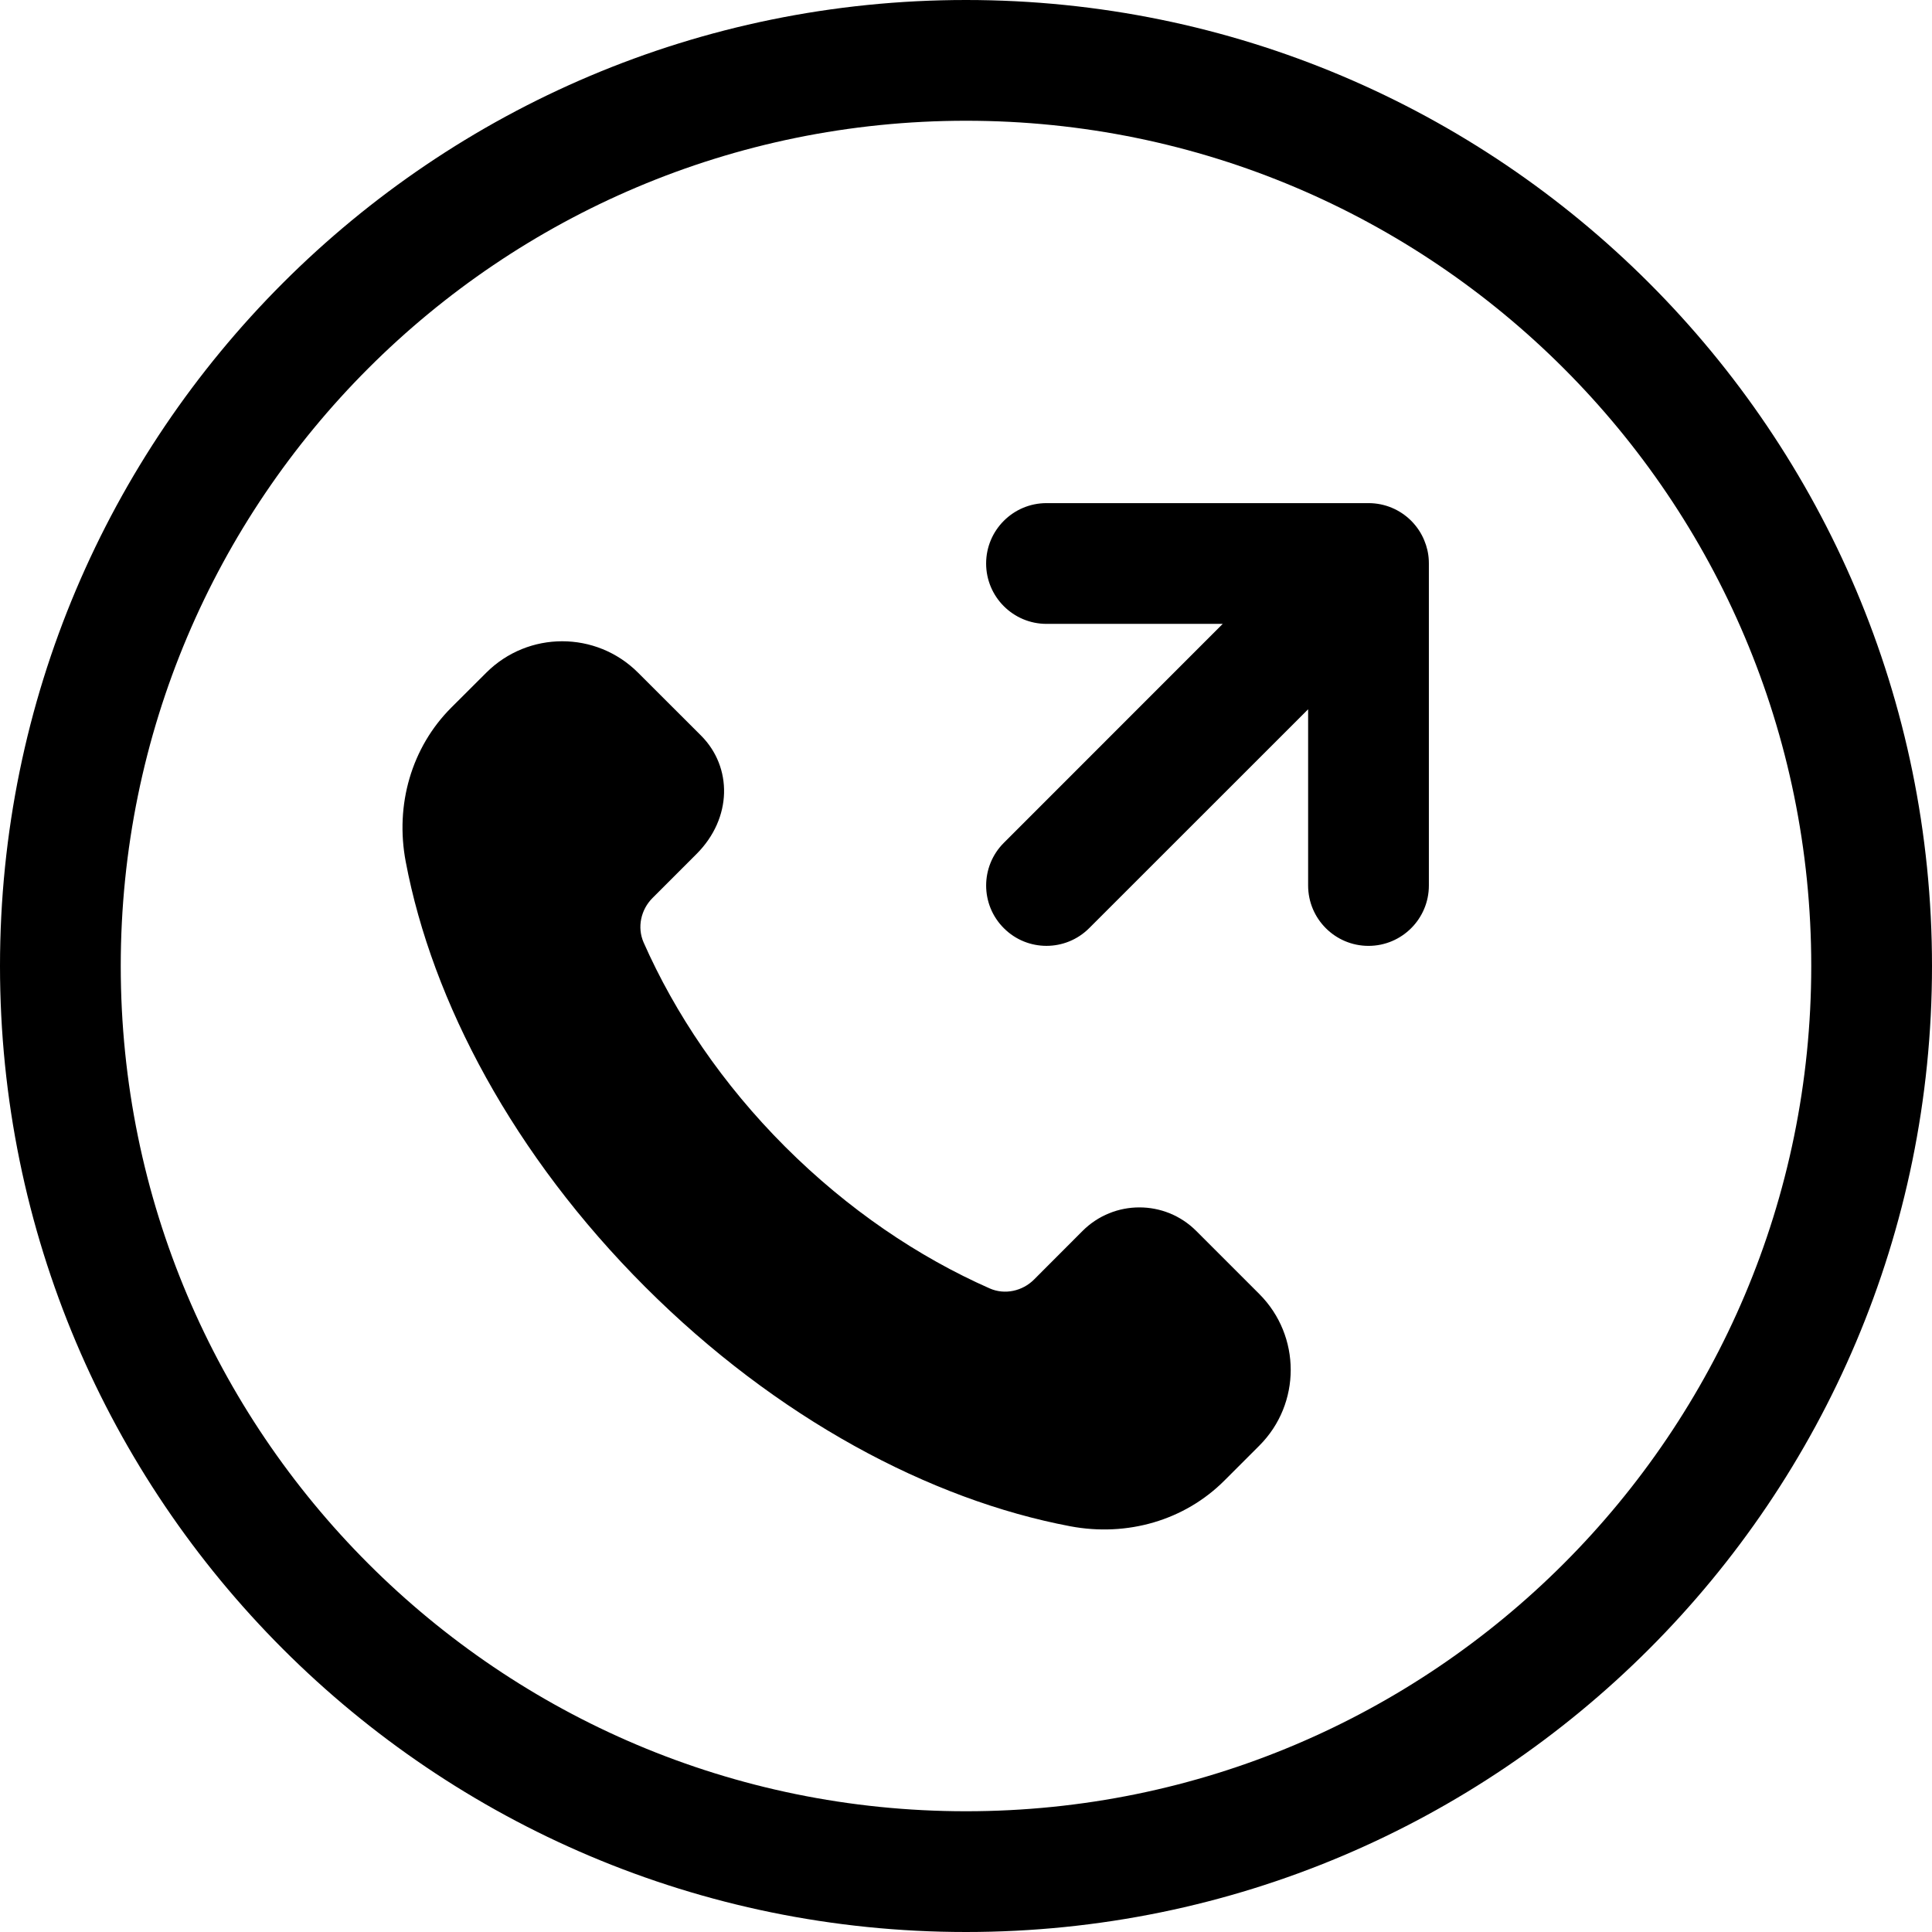 <svg width="24" height="24" viewBox="0 0 24 24" fill="none" xmlns="http://www.w3.org/2000/svg">
<path d="M12 22.5C6.201 22.5 1.5 17.799 1.5 12C1.5 6.201 6.201 1.5 12 1.5C17.799 1.5 22.5 6.201 22.5 12C22.5 17.799 17.799 22.5 12 22.5ZM0 12C0 18.627 5.373 24 12 24C18.627 24 24 18.627 24 12C24 5.373 18.627 0 12 0C5.373 0 0 5.373 0 12ZM7.995 11.707C7.913 11.519 7.961 11.3 8.106 11.155L8.652 10.609C9.099 10.162 9.099 9.529 8.709 9.138L7.926 8.356C7.406 7.836 6.562 7.836 6.041 8.356L5.606 8.79C5.112 9.284 4.906 9.997 5.04 10.704C5.369 12.446 6.381 14.353 8.014 15.986C9.647 17.619 11.554 18.631 13.296 18.96C14.003 19.093 14.715 18.887 15.209 18.393L15.643 17.959C16.164 17.439 16.164 16.595 15.643 16.074L14.861 15.292C14.471 14.901 13.837 14.901 13.447 15.292L12.845 15.895C12.701 16.039 12.481 16.088 12.294 16.005C11.408 15.614 10.534 15.025 9.754 14.246C8.974 13.466 8.386 12.592 7.995 11.707ZM13 7.75H15.189L12.47 10.47C12.177 10.763 12.177 11.238 12.47 11.53C12.762 11.823 13.237 11.823 13.53 11.53L16.25 8.811V11C16.25 11.414 16.586 11.75 17 11.75C17.414 11.75 17.75 11.414 17.75 11V7C17.75 6.987 17.75 6.974 17.749 6.961C17.745 6.873 17.725 6.789 17.692 6.711C17.657 6.626 17.605 6.546 17.537 6.476C17.533 6.472 17.528 6.467 17.524 6.463C17.389 6.331 17.204 6.25 17 6.25H13C12.586 6.25 12.25 6.586 12.25 7C12.25 7.414 12.586 7.75 13 7.75Z" fill="black"/>
</svg>
